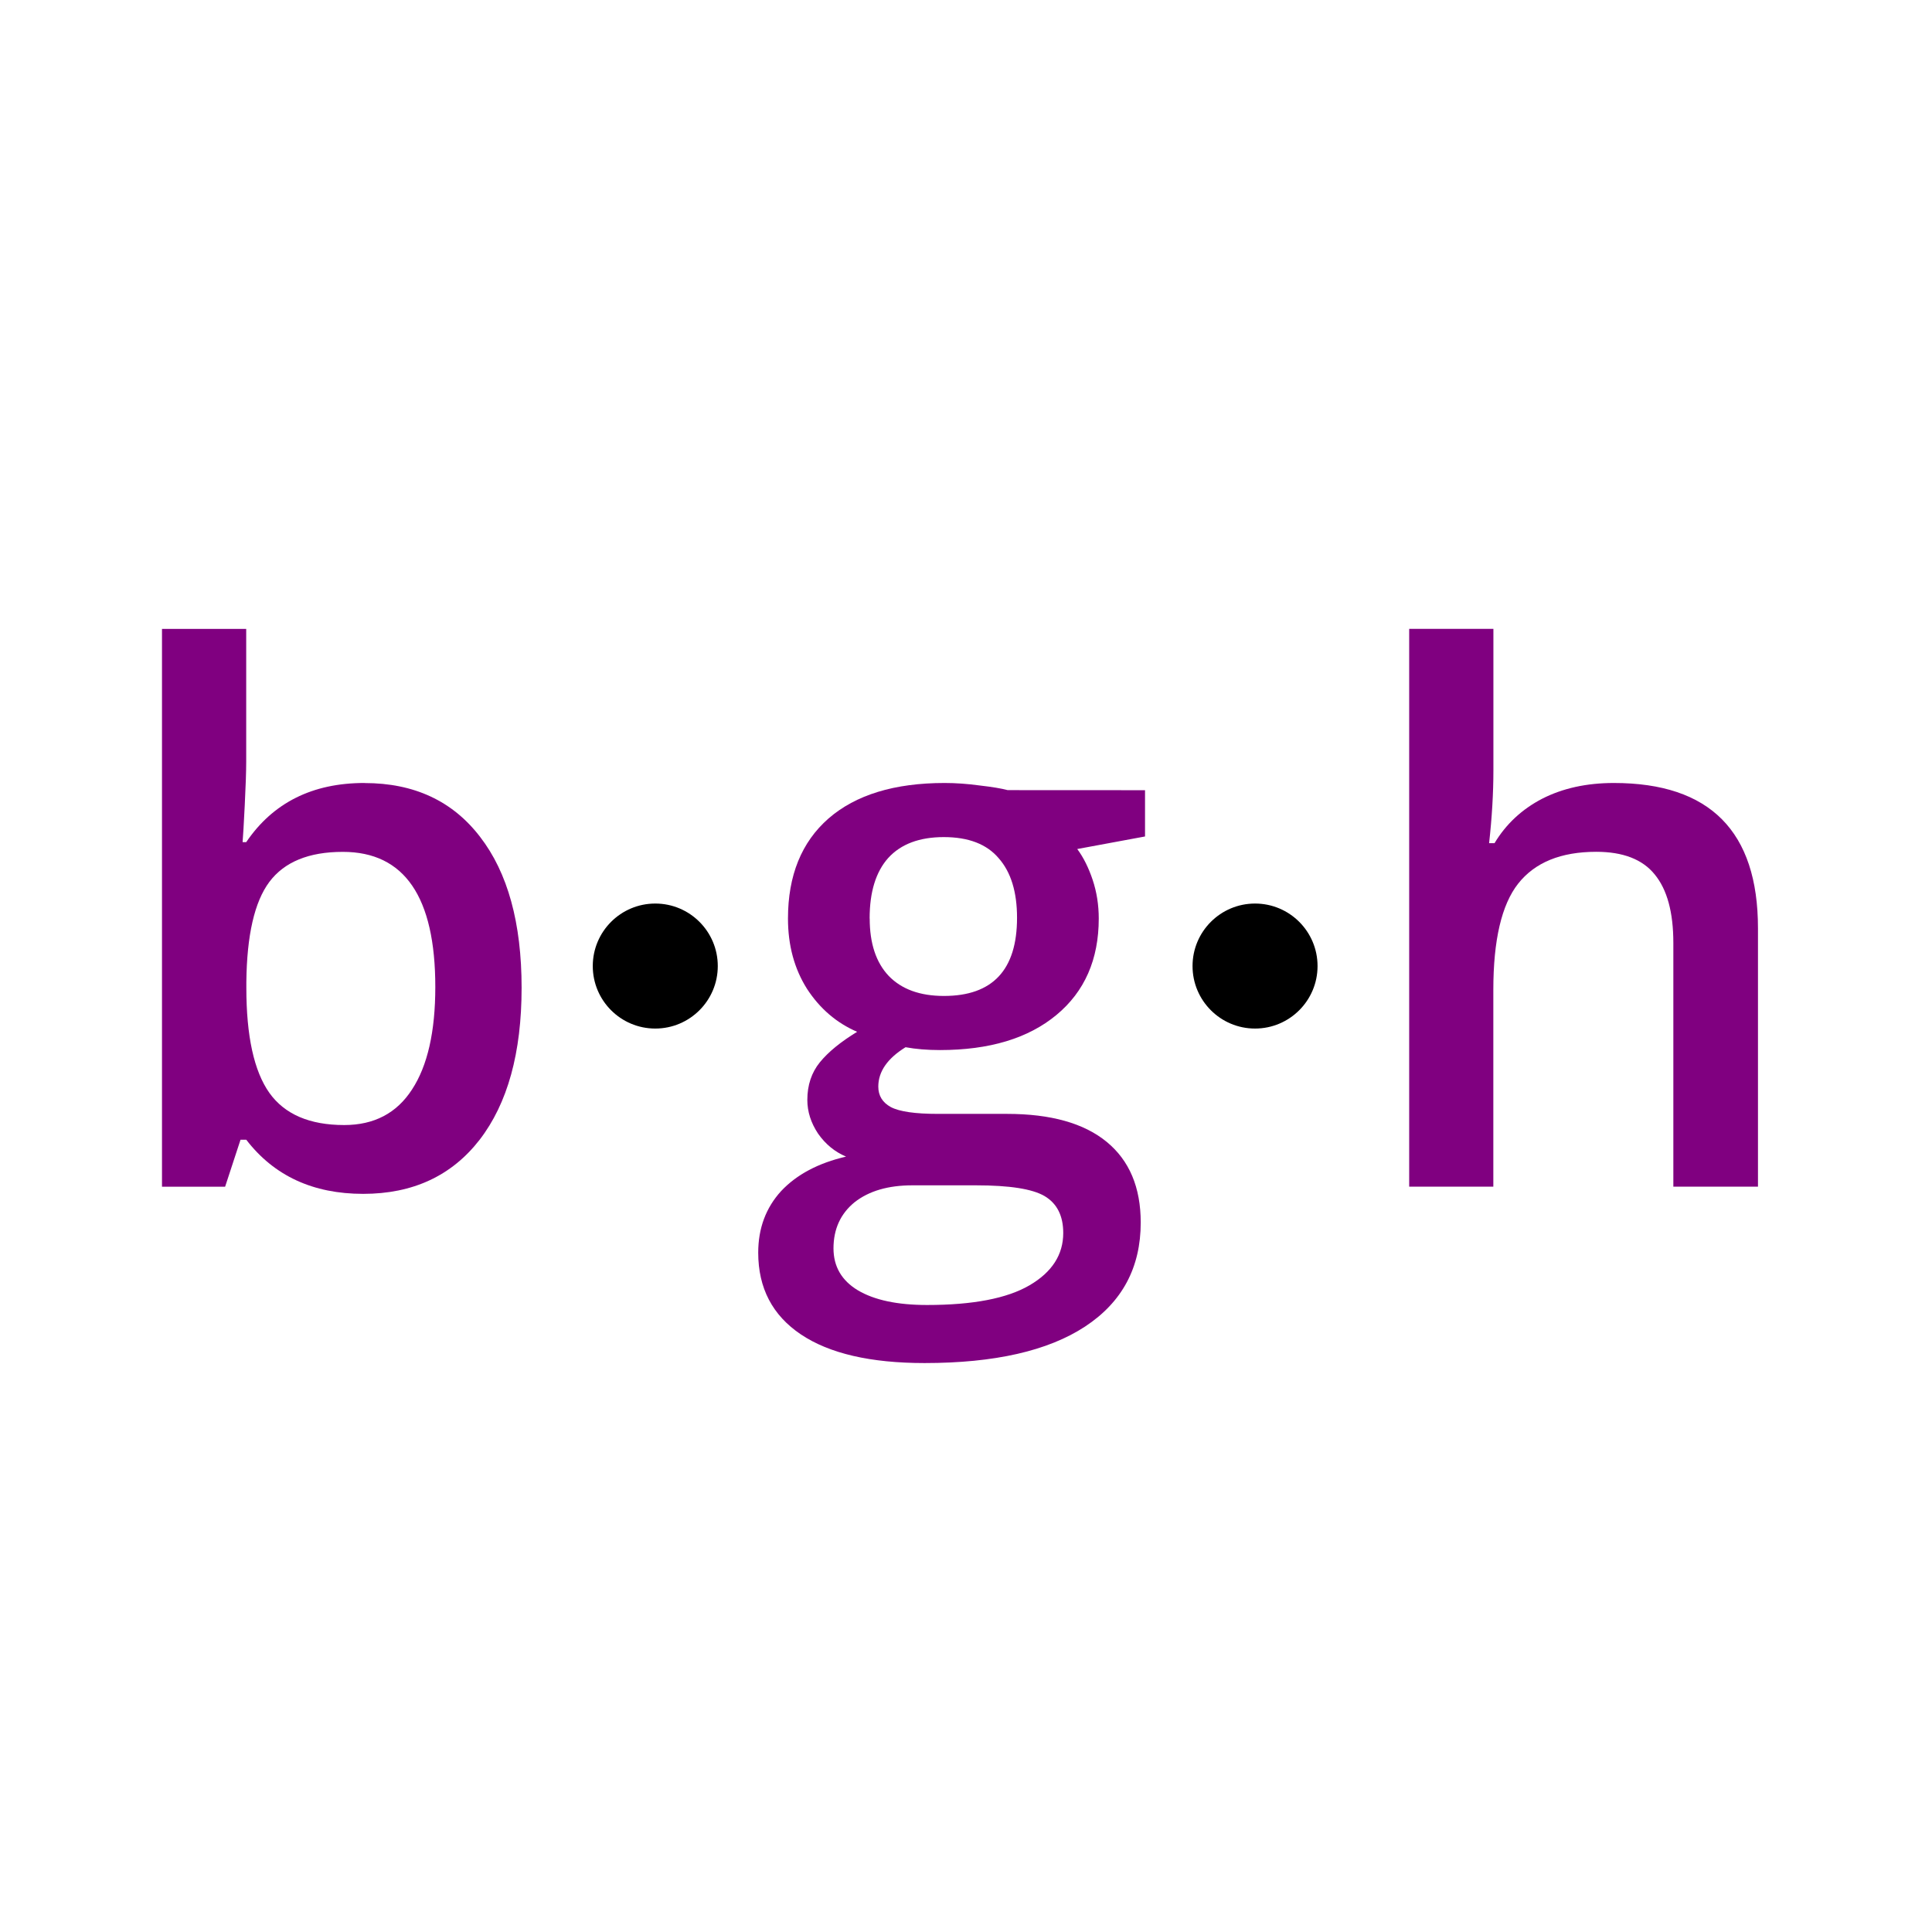 <?xml version="1.0" encoding="UTF-8" standalone="no"?>
<!-- Created with Inkscape (http://www.inkscape.org/) -->

<svg
   width="48"
   height="48"
   viewBox="0 0 12.7 12.7"
   version="1.1"
   id="svg5"
   xml:space="preserve"
   inkscape:export-filename="fav.png"
   inkscape:export-xdpi="540"
   inkscape:export-ydpi="540"
   inkscape:version="1.2.2 (732a01da63, 2022-12-09)"
   sodipodi:docname="fav.svg"
   xmlns:inkscape="http://www.inkscape.org/namespaces/inkscape"
   xmlns:sodipodi="http://sodipodi.sourceforge.net/DTD/sodipodi-0.dtd"
   xmlns="http://www.w3.org/2000/svg"
   xmlns:svg="http://www.w3.org/2000/svg"><sodipodi:namedview
     id="namedview7"
     pagecolor="#ffffff"
     bordercolor="#666666"
     borderopacity="1.0"
     inkscape:showpageshadow="2"
     inkscape:pageopacity="0.0"
     inkscape:pagecheckerboard="0"
     inkscape:deskcolor="#d1d1d1"
     inkscape:document-units="mm"
     showgrid="false"
     inkscape:zoom="8.6174175"
     inkscape:cx="17.406607"
     inkscape:cy="-0.11604405"
     inkscape:window-width="1920"
     inkscape:window-height="1009"
     inkscape:window-x="-8"
     inkscape:window-y="-8"
     inkscape:window-maximized="1"
     inkscape:current-layer="g548" /><defs
     id="defs2" /><g
     inkscape:label="Ebene 1"
     inkscape:groupmode="layer"
     id="layer1"><g
       id="g548"
       transform="matrix(0.456,0,0,0.456,-22.457,-48.273)"><g
         aria-label="b g h"
         id="text165"
         style="font-size:10.583px;font-family:SansSerif;-inkscape-font-specification:SansSerif;letter-spacing:0px;word-spacing:0px;stroke-width:0.265"><path
           d="m 54.504,117.15 q 1.07,0 1.664,0.775 0.599,0.775 0.599,2.176 0,1.406 -0.605,2.191 -0.605,0.78 -1.679,0.78 -1.085,0 -1.685,-0.78 h -0.083 l -0.222,0.677 h -0.91 v -8.041 h 1.214 v 1.912 q 0,0.212 -0.021,0.63 -0.021,0.419 -0.031,0.532 h 0.052 q 0.579,-0.853 1.705,-0.853 z m -0.315,0.992 q -0.734,0 -1.059,0.434 -0.32,0.429 -0.331,1.442 v 0.083 q 0,1.044 0.331,1.514 0.331,0.465 1.08,0.465 0.646,0 0.977,-0.512 0.336,-0.512 0.336,-1.478 0,-1.948 -1.333,-1.948 z"
           style="-inkscape-font-specification:'Open Sans, Semi-Bold';fill:#800080;fill-opacity:1"
           id="path325" /><path
           d="m 65.754,117.253 v 0.667 l -0.977,0.181 q 0.134,0.181 0.222,0.444 0.088,0.264 0.088,0.558 0,0.884 -0.61,1.39 -0.61,0.506 -1.679,0.506 -0.274,0 -0.496,-0.041 -0.393,0.243 -0.393,0.568 0,0.196 0.181,0.295 0.186,0.098 0.677,0.098 h 0.997 q 0.946,0 1.437,0.403 0.491,0.403 0.491,1.163 0,0.972 -0.801,1.499 -0.801,0.527 -2.315,0.527 -1.168,0 -1.783,-0.413 -0.615,-0.413 -0.615,-1.178 0,-0.527 0.331,-0.889 0.336,-0.357 0.935,-0.496 -0.243,-0.103 -0.403,-0.331 -0.155,-0.233 -0.155,-0.486 0,-0.32 0.181,-0.543 0.181,-0.222 0.537,-0.439 -0.444,-0.191 -0.723,-0.62 -0.274,-0.434 -0.274,-1.013 0,-0.93 0.584,-1.442 0.589,-0.512 1.674,-0.512 0.243,0 0.506,0.036 0.269,0.031 0.403,0.067 z m -4.491,6.604 q 0,0.393 0.351,0.605 0.357,0.212 0.997,0.212 0.992,0 1.478,-0.284 0.486,-0.284 0.486,-0.754 0,-0.372 -0.269,-0.532 -0.264,-0.155 -0.987,-0.155 H 62.4 q -0.522,0 -0.832,0.243 -0.305,0.248 -0.305,0.667 z m 0.522,-4.754 q 0,0.537 0.274,0.827 0.279,0.289 0.796,0.289 1.054,0 1.054,-1.127 0,-0.558 -0.264,-0.858 -0.258,-0.305 -0.791,-0.305 -0.527,0 -0.801,0.3 -0.269,0.3 -0.269,0.873 z"
           style="-inkscape-font-specification:'Open Sans, Semi-Bold';fill:#800080;fill-opacity:1"
           id="path327" /><path
           d="m 74.59,122.968 h -1.22 v -3.514 q 0,-0.661 -0.269,-0.987 -0.264,-0.326 -0.842,-0.326 -0.765,0 -1.127,0.46 -0.357,0.455 -0.357,1.53 v 2.837 H 69.562 v -8.041 h 1.214 v 2.041 q 0,0.491 -0.062,1.049 h 0.078 q 0.248,-0.413 0.687,-0.641 0.444,-0.227 1.034,-0.227 2.077,0 2.077,2.093 z"
           style="-inkscape-font-specification:'Open Sans, Semi-Bold';fill:#800080;fill-opacity:1"
           id="path329" /></g><circle
         style="opacity:1;fill:#000000;stroke-width:0.549;stroke-linecap:round;stop-color:#000000;stroke:none"
         id="path486"
         cx="58.694"
         cy="119.788"
         r="0.901" /><circle
         style="opacity:1;fill:#000000;stroke-width:0.549;stroke-linecap:round;stop-color:#000000;stroke:none"
         id="circle540"
         cx="67.34"
         cy="119.788"
         r="0.901" /></g></g></svg>
